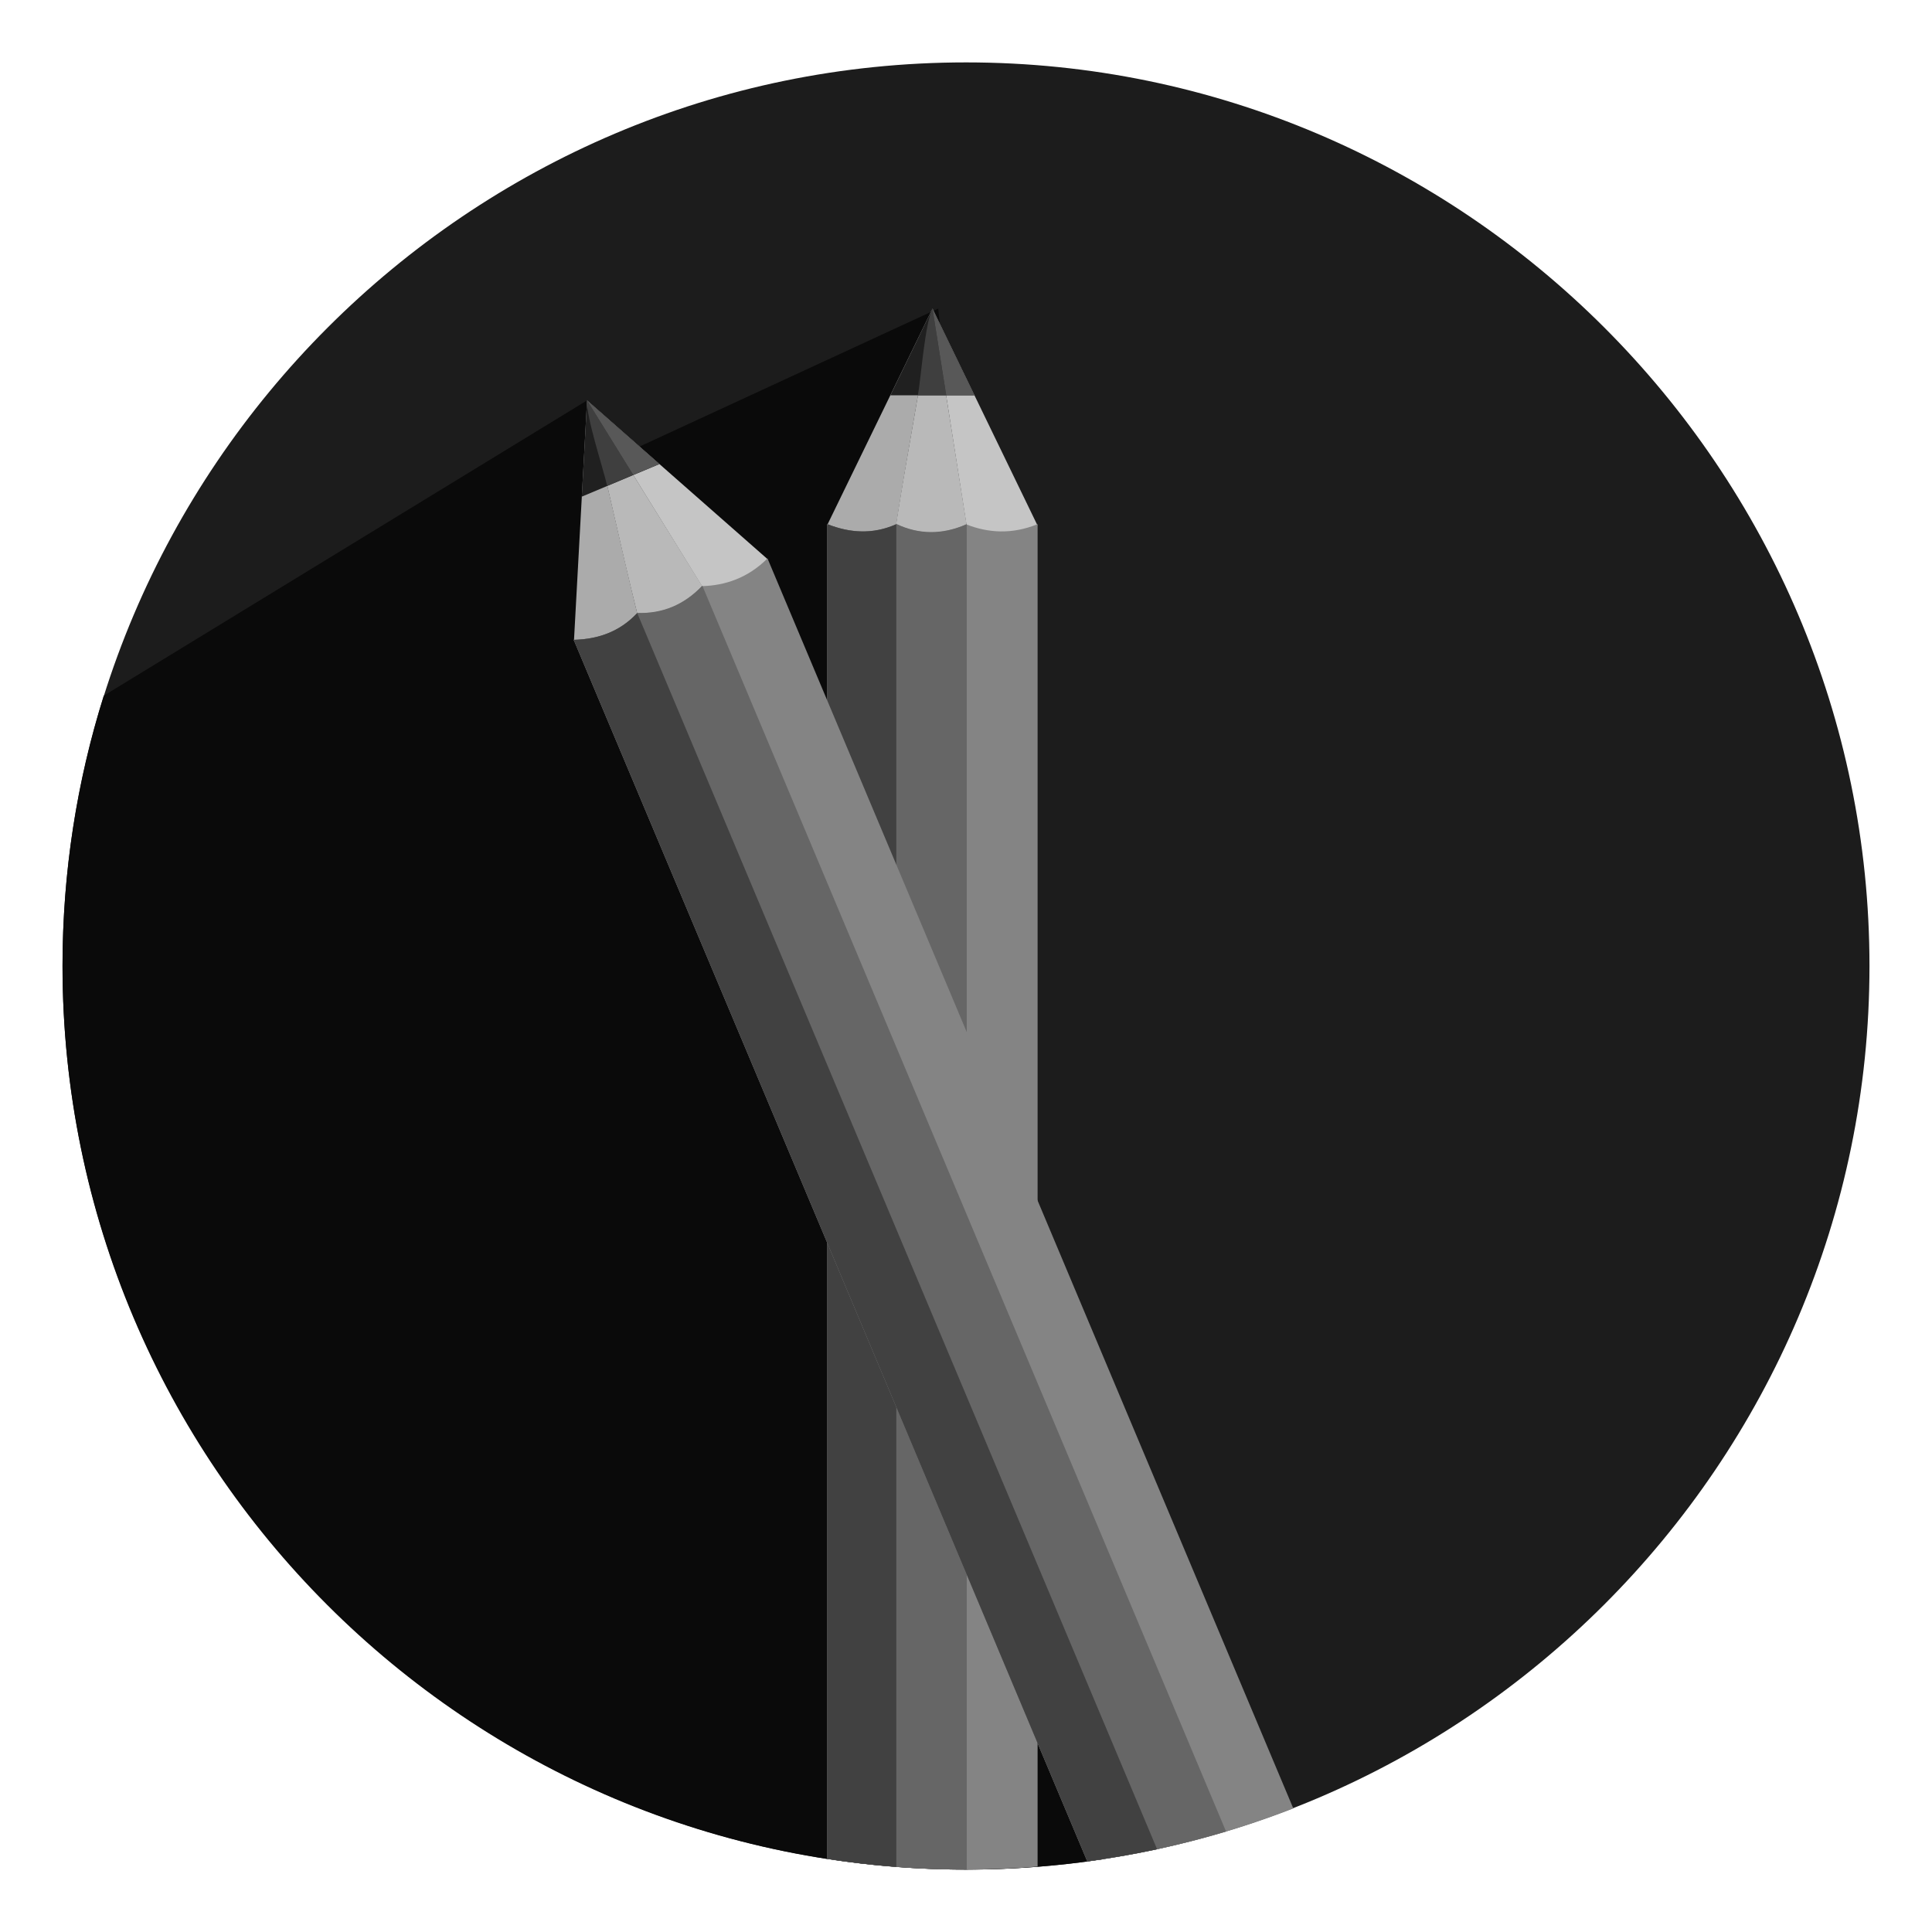 <?xml version="1.0" ?><!DOCTYPE svg  PUBLIC '-//W3C//DTD SVG 1.1//EN'  'http://www.w3.org/Graphics/SVG/1.1/DTD/svg11.dtd'>
<svg height="512px" style="enable-background:new 0 0 512 512;" version="1.1" viewBox="0 0 512 512" width="512px" xml:space="preserve" xmlns="http://www.w3.org/2000/svg" xmlns:xlink="http://www.w3.org/1999/xlink">
  <g id="pencil_x2C__school_x2C__work">
    <g>
      <path d="M256.028,495.463c131.841,0,239.403-107.569,239.403-239.463    S387.869,16.537,256.028,16.537c-131.894,0-239.46,107.569-239.46,239.463S124.135,495.463,256.028,495.463L256.028,495.463z" style="fill-rule:evenodd;clip-rule:evenodd;fill:#1C1C1C;"/>
      <path d="M292.406,492.716c-11.883,1.795-24.047,2.747-36.378,2.747    c-132.231,0-239.46-107.231-239.46-239.463c0-24.944,3.81-49.047,10.93-71.638l128.081-78.25l13.679,12.333l79.371-36.66    L292.406,492.716z" style="fill-rule:evenodd;clip-rule:evenodd;fill:#0A0A0A;"/>
      <path d="M247.115,81.785c2.971,19.058,6.056,38.341,9.025,57.399    c6.223,2.578,12.5,2.689,18.779,0L247.115,81.785z" style="fill-rule:evenodd;clip-rule:evenodd;fill:#C5C5C5;"/>
      <path d="M247.115,81.785c-2.971,19.058-6.67,38.341-9.641,57.399    c-6.055,2.746-12.276,2.746-18.273,0L247.115,81.785z" style="fill-rule:evenodd;clip-rule:evenodd;fill:#ABABAB;"/>
      <path d="M247.115,81.785c-2.971,19.058-6.727,38.452-9.696,57.456    c6.501,2.689,11.153,2.913,18.778,0L247.115,81.785z" style="fill-rule:evenodd;clip-rule:evenodd;fill:#B9B9B9;"/>
      <polygon points="247.115,81.785 235.959,104.767 258.215,104.767       " style="fill-rule:evenodd;clip-rule:evenodd;fill:#202020;"/><path d="M243.249,104.767h7.51l-3.644-22.981    C245.098,85.876,244.145,99.61,243.249,104.767L243.249,104.767z" style="fill-rule:evenodd;clip-rule:evenodd;fill:#3F3F3F;"/>
      <polygon points="247.115,81.785 250.759,104.767 258.215,104.767       " style="fill-rule:evenodd;clip-rule:evenodd;fill:#585858;"/><path d="M274.975,138.904c-6.838,2.802-13.172,2.296-18.777,0.111    v-0.111c-6.67,3.083-12.892,2.746-18.612,0c-5.66,2.521-11.77,2.578-18.33,0v353.698c11.999,1.852,24.272,2.86,36.773,2.86    c6.392,0,12.669-0.282,18.946-0.786V138.904z" style="fill-rule:evenodd;clip-rule:evenodd;fill:#848484;"/>
      <path d="M256.197,138.904c-6.504,2.858-12.67,2.746-18.556,0    c-5.661,2.578-11.771,2.635-18.387,0v353.698c11.999,1.852,24.272,2.86,36.773,2.86l0.169-0.057V138.904z" style="fill-rule:evenodd;clip-rule:evenodd;fill:#666666;"/>
      <path d="M237.531,138.904c-6.391,2.858-12.446,2.296-18.276,0v353.698    c6,0.955,12.108,1.683,18.276,2.131V138.904z" style="fill-rule:evenodd;clip-rule:evenodd;fill:#414141;"/>
      <path d="M155.579,106.112c10.091,16.368,20.461,33.015,30.549,49.384    c6.729,0,12.557-2.354,17.321-7.287L155.579,106.112z" style="fill-rule:evenodd;clip-rule:evenodd;fill:#C5C5C5;"/>
      <path d="M155.579,106.112c4.652,18.666,8.744,37.893,13.34,56.614    c-4.482,4.876-10.2,7.287-16.813,7.063L155.579,106.112z" style="fill-rule:evenodd;clip-rule:evenodd;fill:#ABABAB;"/>
      <path d="M155.579,106.112c4.652,18.666,8.688,38.005,13.34,56.671    c7.064,0,11.438-1.626,17.325-7.231L155.579,106.112z" style="fill-rule:evenodd;clip-rule:evenodd;fill:#B9B9B9;"/>
      <polygon points="155.579,106.112 154.179,131.617 174.75,122.984       " style="fill-rule:evenodd;clip-rule:evenodd;fill:#202020;"/>
      <path d="M160.905,128.759l6.896-2.916l-12.222-19.73    C155.357,110.652,159.728,123.656,160.905,128.759L160.905,128.759z" style="fill-rule:evenodd;clip-rule:evenodd;fill:#3F3F3F;"/>
      <polygon points="155.579,106.112 167.801,125.843 174.75,122.984       " style="fill-rule:evenodd;clip-rule:evenodd;fill:#585858;"/>
      <path d="M203.394,147.984c-5.213,5.214-11.267,7.175-17.266,7.344    v-0.112c-5.044,5.437-10.817,7.511-17.209,7.23c-4.258,4.541-9.806,6.95-16.87,7.118l136.098,323.712    c19-2.525,37.277-7.287,54.596-14.017L203.394,147.984z" style="fill-rule:evenodd;clip-rule:evenodd;fill:#848484;"/>
      <path d="M186.128,155.216c-4.931,5.156-10.648,7.399-17.152,7.23    c-4.204,4.541-9.806,6.95-16.927,7.118l136.098,323.712c12.613-1.683,24.887-4.374,36.773-7.904L186.128,155.216z" style="fill-rule:evenodd;clip-rule:evenodd;fill:#666666;"/>
      <path d="M168.863,162.446c-4.763,5.101-10.536,6.95-16.814,7.118    l136.098,323.712c6.277-0.84,12.387-1.905,18.5-3.195L168.863,162.446z" style="fill-rule:evenodd;clip-rule:evenodd;fill:#414141;"/>
    </g>
  </g>
  <g id="Layer_1"/>
</svg>
